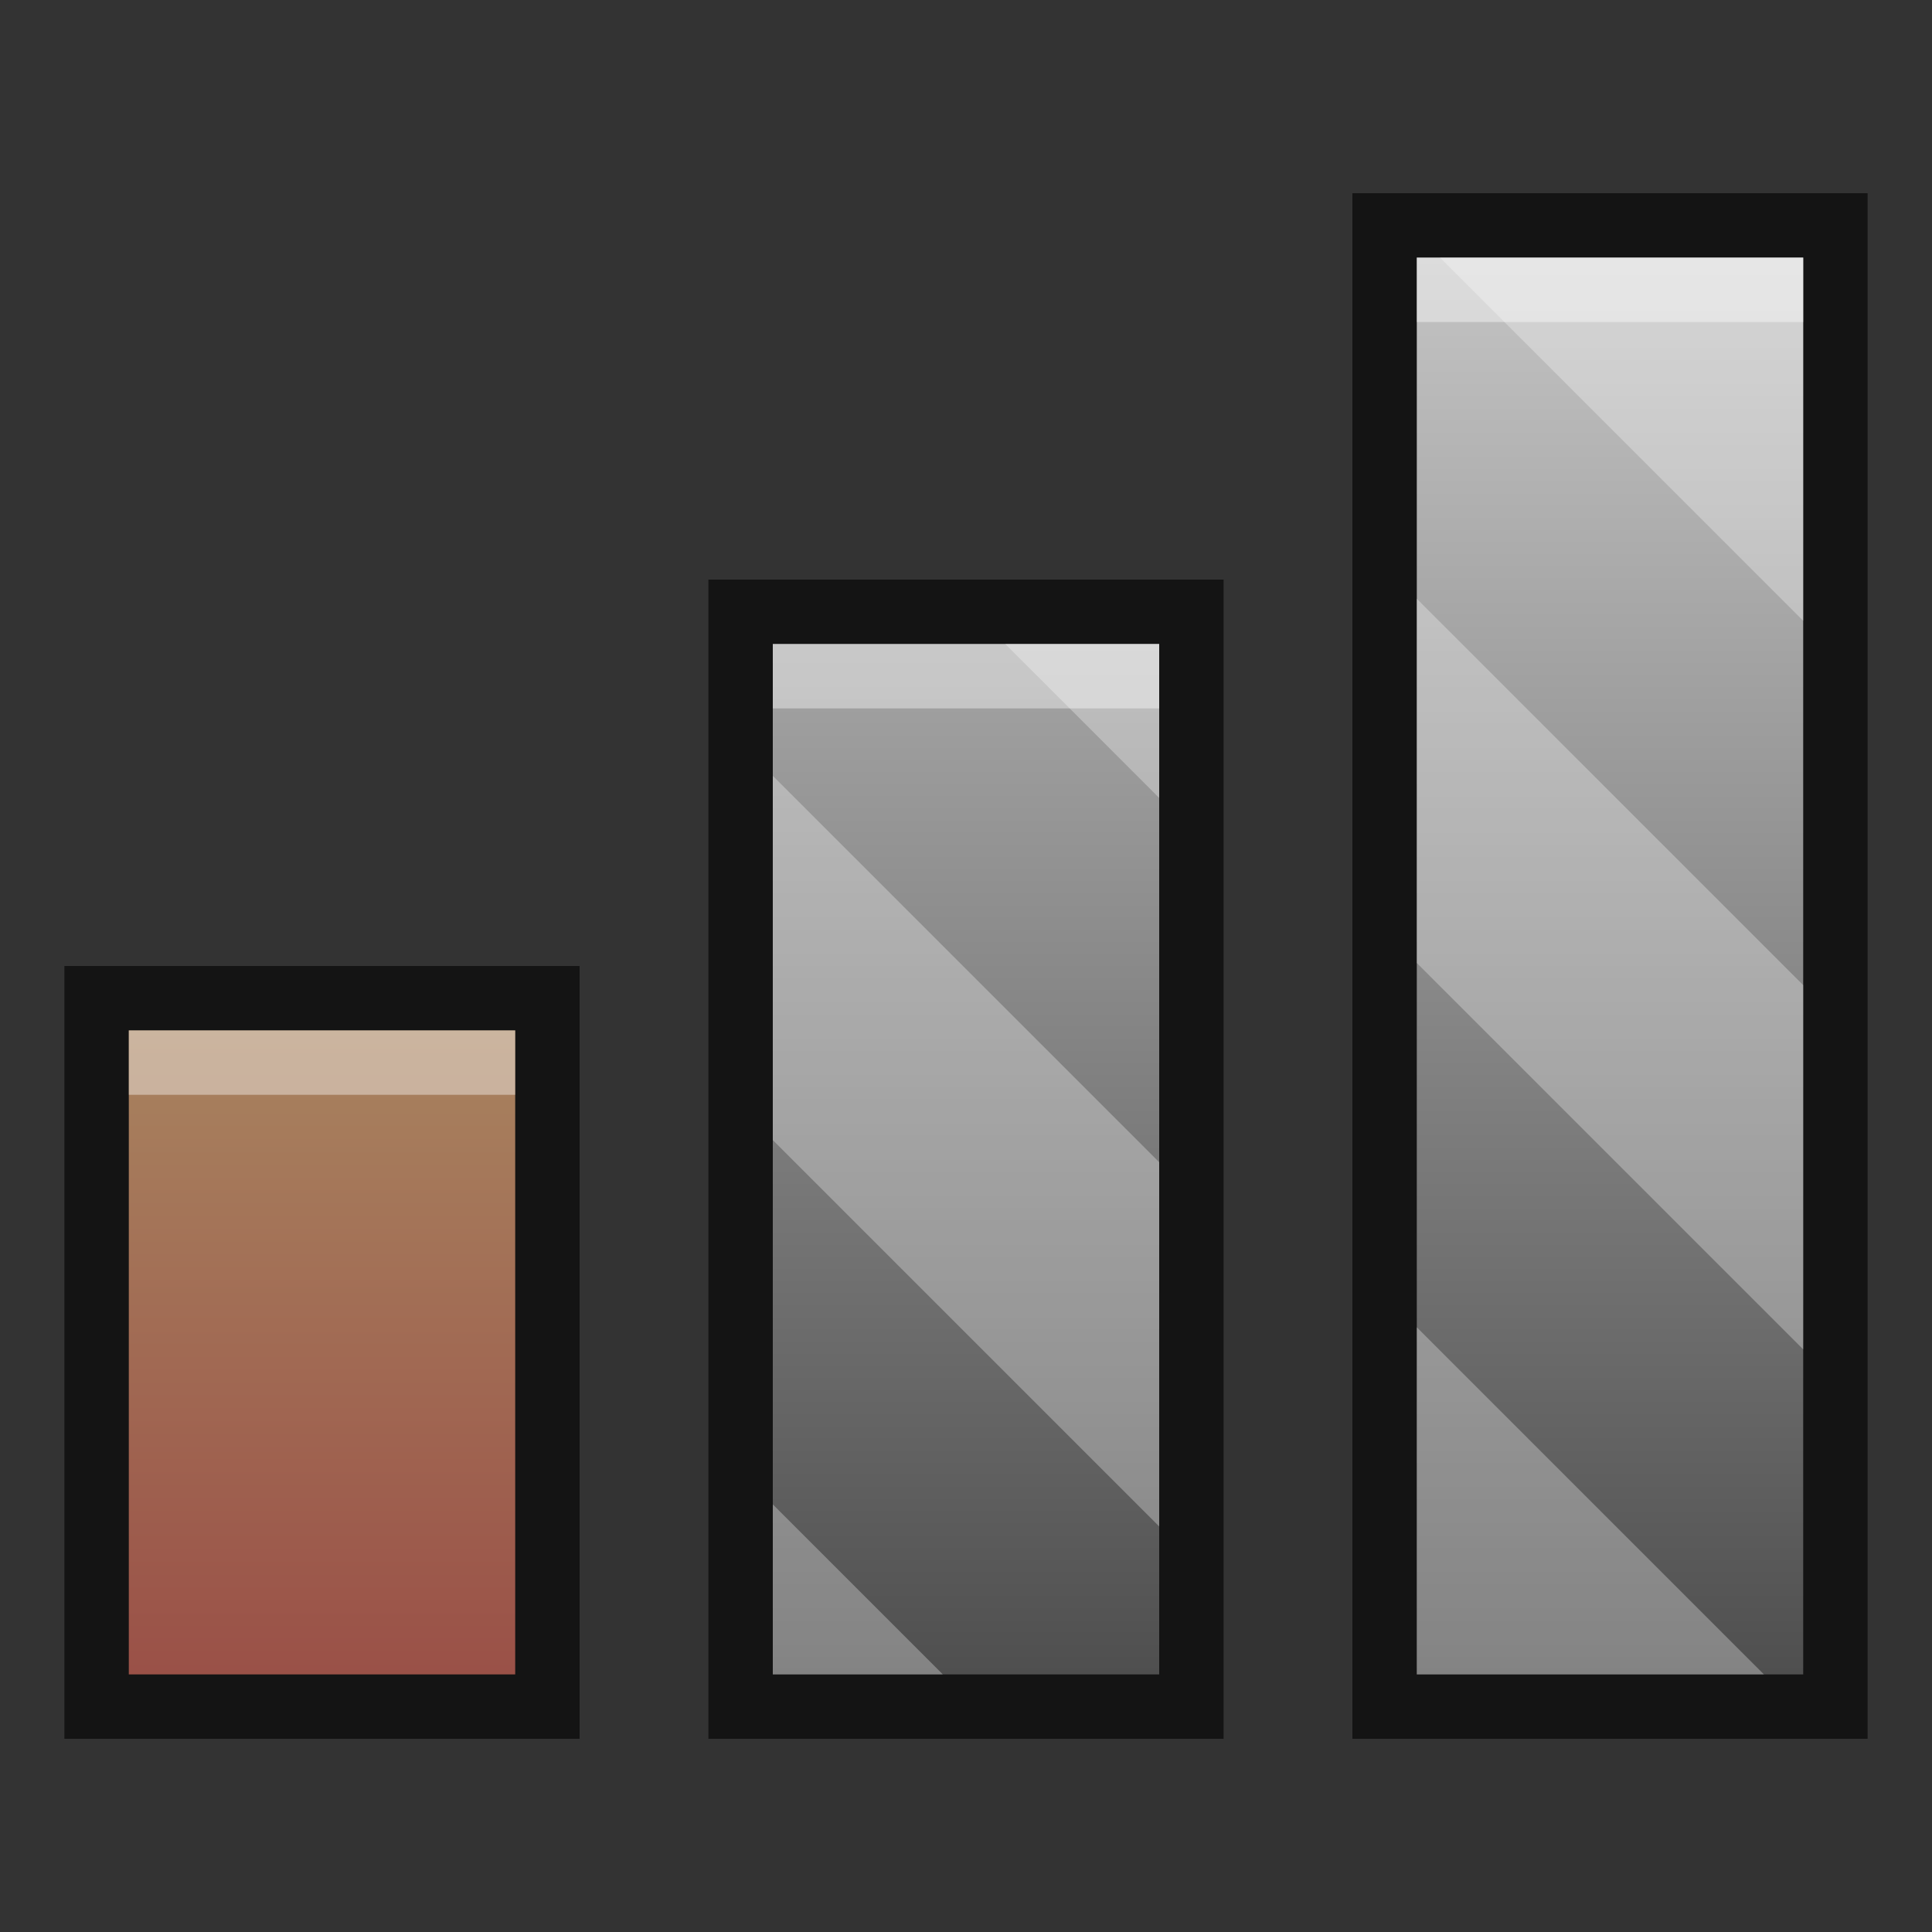 <?xml version="1.0" encoding="UTF-8"?>
<!DOCTYPE svg PUBLIC "-//W3C//DTD SVG 1.1 Tiny//EN" "http://www.w3.org/Graphics/SVG/1.1/DTD/svg11-tiny.dtd">
<svg baseProfile="tiny" height="30" viewBox="0 0 30 30" width="30" xmlns="http://www.w3.org/2000/svg" xmlns:xlink="http://www.w3.org/1999/xlink">
<rect x="0" y="0" width="30" height="30" fill="#333333" stroke="none"/>
<g>
<rect fill="none" height="30" width="30"/>
<rect fill-opacity="0.6" height="12" width="8" x="1" y="15"/>
<linearGradient gradientUnits="userSpaceOnUse" id="SVGID_1_" x1="5" x2="5" y1="16" y2="26.138">
<stop offset="0" style="stop-color:#A8835F"/>
<stop offset="1" style="stop-color:#9A5047"/>
</linearGradient>
<rect fill="url(#SVGID_1_)" height="10" width="6" x="2" y="16"/>
<rect fill-opacity="0.6" height="18" width="8" x="11" y="9"/>
<linearGradient gradientUnits="userSpaceOnUse" id="SVGID_2_" x1="14.999" x2="14.999" y1="4" y2="26.001">
<stop offset="0" style="stop-color:#C4C4C4"/>
<stop offset="1" style="stop-color:#4F4F4F"/>
</linearGradient>
<rect fill="url(#SVGID_2_)" height="16" width="6" x="12" y="10"/>
<polygon fill="#FFFFFF" fill-opacity="0.3" points="18,12.39 18,10 15.61,10 " stroke-opacity="0.3"/>
<polygon fill="#FFFFFF" fill-opacity="0.3" points="12,17.703 18,23.703 18,18.047 12,12.047 " stroke-opacity="0.3"/>
<polygon fill="#FFFFFF" fill-opacity="0.3" points="12,23.36 12,26 14.64,26 " stroke-opacity="0.3"/>
<rect fill-opacity="0.6" height="24" width="8" x="21" y="3"/>
<linearGradient gradientUnits="userSpaceOnUse" id="SVGID_3_" x1="25" x2="25" y1="4" y2="26">
<stop offset="0" style="stop-color:#C4C4C4"/>
<stop offset="1" style="stop-color:#4F4F4F"/>
</linearGradient>
<rect fill="url(#SVGID_3_)" height="22" width="6" x="22" y="4"/>
<polygon fill="#FFFFFF" fill-opacity="0.3" points="28,9.64 28,4 22.36,4 " stroke-opacity="0.3"/>
<polygon fill="#FFFFFF" fill-opacity="0.3" points="22,14.953 28,20.953 28,15.297 22,9.297 " stroke-opacity="0.3"/>
<polygon fill="#FFFFFF" fill-opacity="0.3" points="22,20.61 22,26 27.39,26 " stroke-opacity="0.3"/>
<rect fill="#FFFFFF" fill-opacity="0.4" height="1" stroke-opacity="0.4" width="6" x="2" y="16"/>
<rect fill="#FFFFFF" fill-opacity="0.4" height="1" stroke-opacity="0.4" width="6" x="12" y="10"/>
<rect fill="#FFFFFF" fill-opacity="0.4" height="1" stroke-opacity="0.4" width="6" x="22" y="4"/>
<rect fill="none" height="30" width="30"/>
</g>
</svg>
